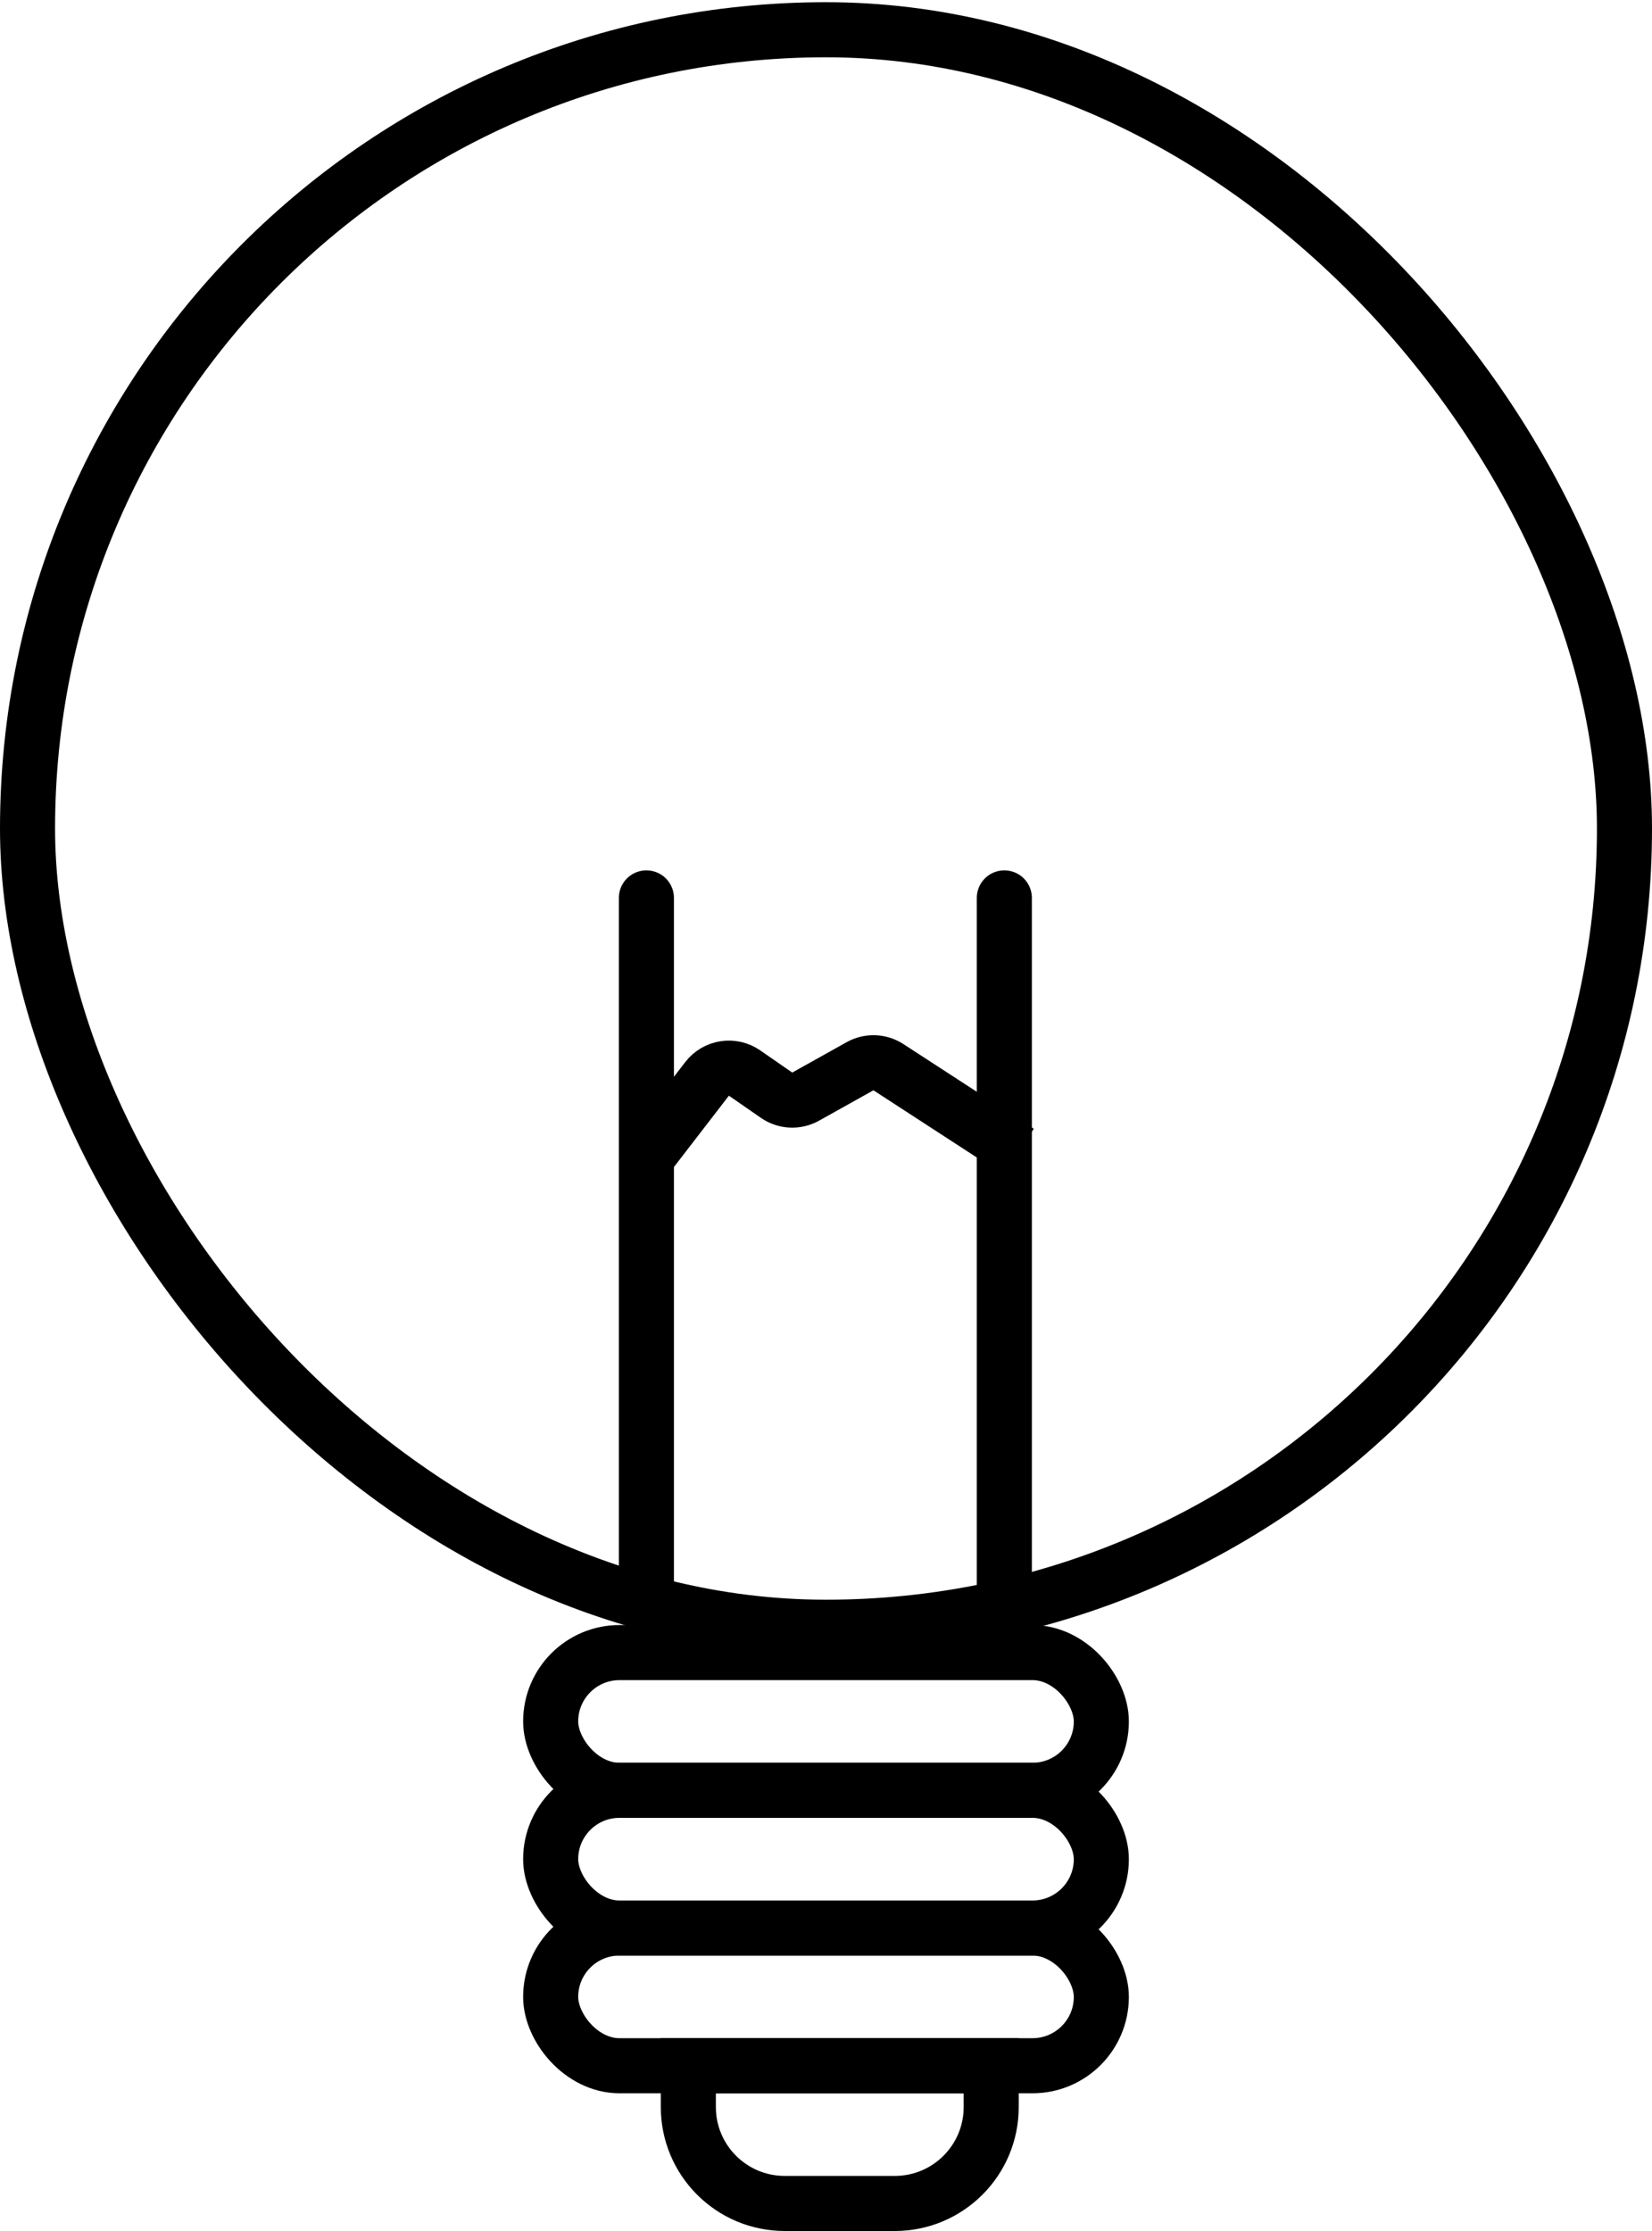 <svg width="60" height="81" viewBox="0 0 60 81" fill="none" xmlns="http://www.w3.org/2000/svg">
<rect x="1" y="1.08" width="58" height="58" rx="29" stroke="black" stroke-width="2"/>
<rect x="20" y="60" width="20" height="5" rx="2.5" stroke="black" stroke-width="2"/>
<rect x="20" y="65" width="20" height="5" rx="2.5" stroke="black" stroke-width="2"/>
<rect x="20" y="70" width="20" height="5" rx="2.5" stroke="black" stroke-width="2"/>
<path d="M25 75H36V76.5C36 78.433 34.433 80 32.5 80H28.5C26.567 80 25 78.433 25 76.5V75Z" stroke="black" stroke-width="2"/>
<path d="M23.477 58L23.477 32.6" stroke="black" stroke-width="2" stroke-linecap="round"/>
<path d="M36.477 58L36.477 32.6" stroke="black" stroke-width="2" stroke-linecap="round"/>
<path d="M23.5 42L25.681 39.17C26.006 38.748 26.605 38.655 27.043 38.959L28.204 39.763C28.518 39.981 28.928 40.001 29.262 39.814L31.235 38.712C31.559 38.53 31.956 38.544 32.267 38.746L37 41.821" stroke="black" stroke-width="2"/>
</svg>
